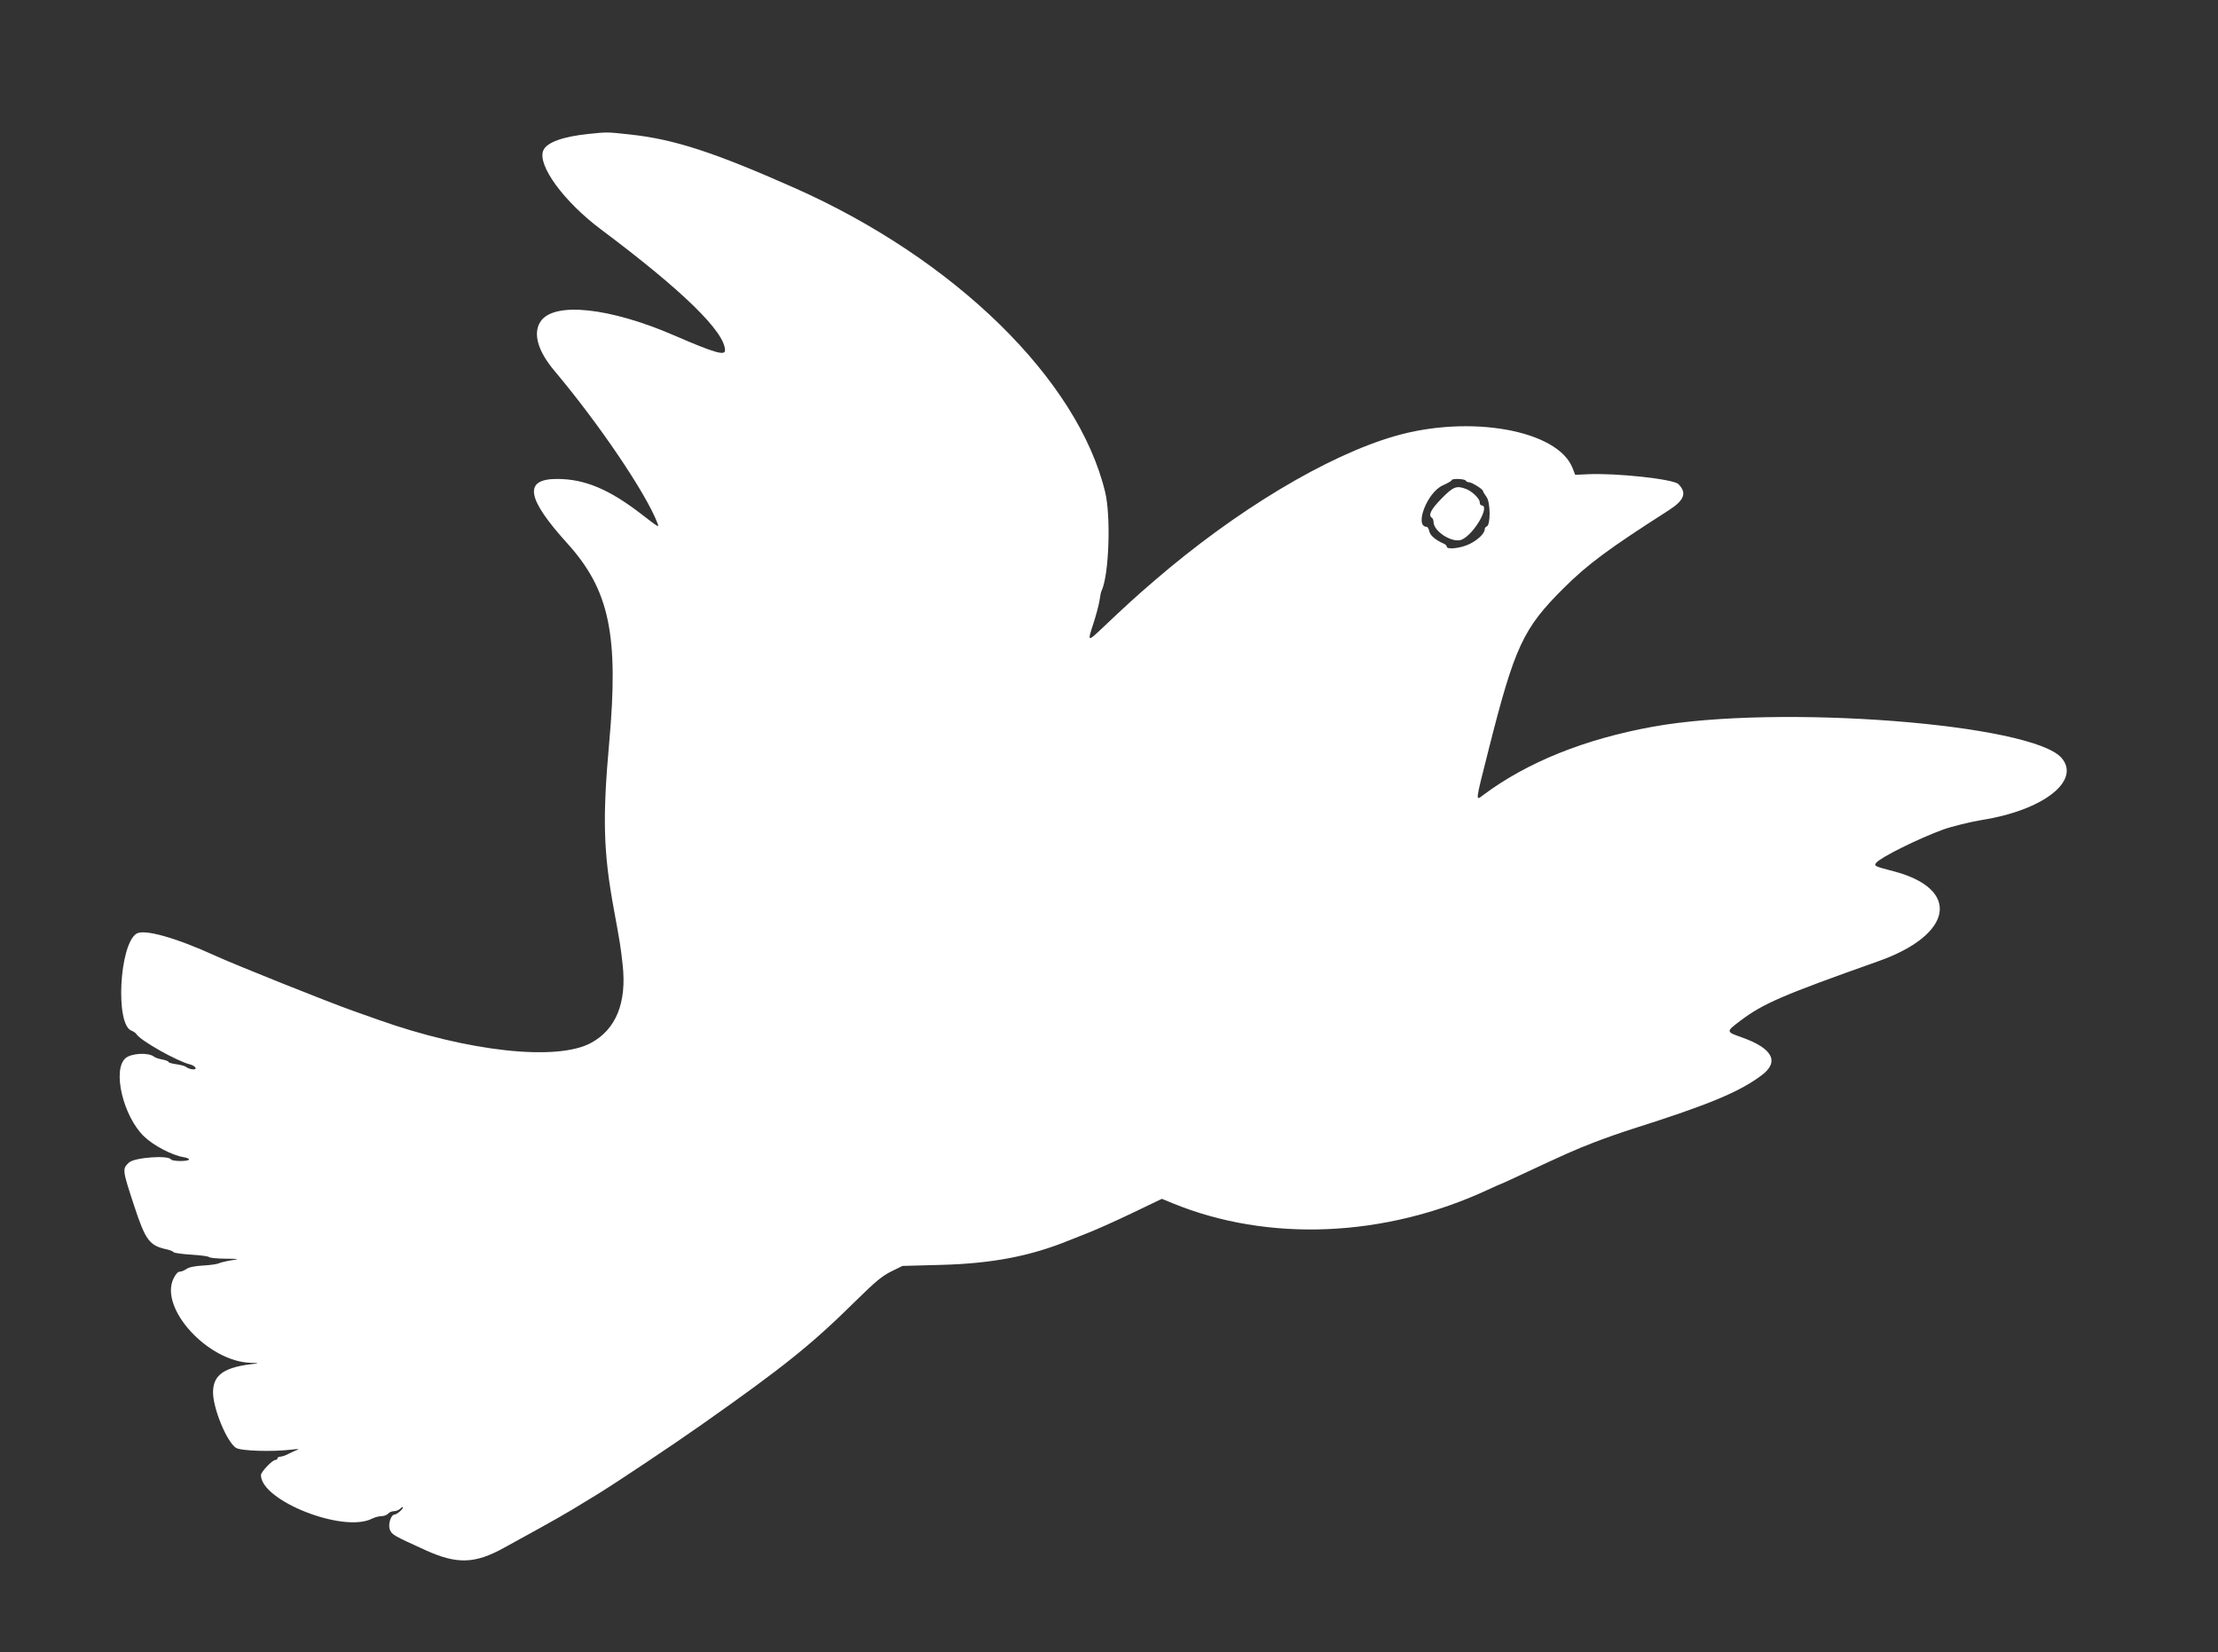 <svg id="svg" version="1.1" xmlns="http://www.w3.org/2000/svg" xmlns:xlink="http://www.w3.org/1999/xlink" width="400" height="298" viewBox="0, 0, 400,298"><rect x="0" y="0" width="400" height="298" fill="#333333" stroke="none"/><g id="svgg"><path id="path0" d="M106.180 24.149 C 101.489 24.627,98.575 25.690,97.973 27.143 C 96.876 29.792,101.697 36.376,108.414 41.399 C 123.067 52.360,130.752 59.856,130.752 63.190 C 130.752 64.185,128.784 63.607,121.668 60.522 C 109.902 55.420,99.847 54.371,97.471 57.998 C 96.081 60.119,96.982 63.296,99.984 66.865 C 108.076 76.485,116.517 88.967,118.574 94.358 C 118.896 95.201,118.866 95.184,115.677 92.724 C 109.821 88.207,105.426 86.374,100.453 86.374 C 94.373 86.374,94.926 89.837,102.309 97.990 C 109.903 106.377,111.614 114.498,109.868 133.879 C 108.639 147.524,108.809 153.668,110.701 163.961 C 111.828 170.089,111.941 170.804,112.293 174.005 C 113.044 180.826,111.102 185.622,106.597 188.074 C 100.466 191.411,84.440 189.668,68.206 183.900 C 67.141 183.522,65.063 182.786,63.589 182.264 C 59.237 180.726,42.417 173.997,38.868 172.375 C 31.652 169.077,25.965 167.489,24.592 168.388 C 21.519 170.402,20.779 184.750,23.691 185.857 C 24.067 186.000,24.486 186.296,24.622 186.514 C 25.344 187.672,31.943 191.388,34.305 191.966 C 34.743 192.073,35.175 192.352,35.265 192.585 C 35.440 193.041,34.137 192.881,33.477 192.364 C 33.297 192.223,32.526 192.023,31.764 191.918 C 31.003 191.814,30.380 191.628,30.380 191.504 C 30.380 191.381,29.877 191.186,29.263 191.071 C 28.649 190.956,27.994 190.737,27.808 190.583 C 26.804 189.754,23.654 189.919,22.609 190.855 C 20.243 192.975,22.215 201.288,25.945 204.914 C 27.648 206.571,31.028 208.347,33.112 208.680 C 33.733 208.779,34.168 208.978,34.080 209.121 C 33.857 209.482,31.053 209.450,30.827 209.084 C 30.333 208.286,24.235 208.742,23.263 209.650 C 22.035 210.797,22.052 210.937,24.167 217.371 C 26.262 223.741,26.929 224.630,30.136 225.326 C 30.680 225.444,31.202 225.662,31.297 225.810 C 31.391 225.958,32.837 226.163,34.509 226.265 C 36.181 226.367,37.619 226.564,37.705 226.702 C 37.791 226.841,39.093 226.970,40.598 226.989 C 43.271 227.023,43.297 227.030,41.698 227.287 C 40.797 227.432,39.792 227.675,39.464 227.828 C 39.136 227.981,37.849 228.160,36.604 228.227 C 35.144 228.306,34.088 228.524,33.633 228.843 C 33.245 229.115,32.690 229.337,32.400 229.337 C 32.070 229.337,31.646 229.818,31.269 230.620 C 28.737 236.007,37.563 245.581,45.234 245.766 C 46.319 245.792,46.739 245.860,46.165 245.917 C 40.498 246.480,38.421 247.868,38.421 251.094 C 38.421 254.018,40.897 260.018,42.551 261.101 C 43.413 261.666,49.072 261.848,52.569 261.424 C 53.700 261.286,54.083 261.303,53.611 261.470 C 53.202 261.615,52.465 261.949,51.973 262.212 C 51.482 262.476,50.845 262.693,50.558 262.694 C 50.272 262.695,50.037 262.829,50.037 262.993 C 50.037 263.157,49.863 263.291,49.651 263.291 C 49.113 263.291,47.059 265.449,47.059 266.013 C 47.059 270.637,61.861 276.480,67.036 273.898 C 67.566 273.634,68.364 273.418,68.810 273.418 C 69.257 273.418,69.789 273.217,69.993 272.971 C 70.196 272.725,70.672 272.524,71.050 272.524 C 71.428 272.524,71.948 272.314,72.205 272.056 C 72.463 271.799,72.673 271.702,72.673 271.841 C 72.673 272.165,71.565 273.120,71.188 273.120 C 70.500 273.120,69.930 274.932,70.321 275.875 C 70.695 276.777,70.943 276.920,76.694 279.537 C 82.387 282.127,85.622 282.040,90.841 279.155 C 91.906 278.566,94.654 277.055,96.947 275.797 C 99.241 274.538,102.085 272.918,103.268 272.197 C 104.451 271.476,106.394 270.293,107.586 269.569 C 110.830 267.598,121.343 260.581,126.582 256.890 C 141.515 246.370,146.353 242.480,154.478 234.458 C 157.845 231.134,159.104 230.093,160.725 229.295 L 162.756 228.295 169.762 228.106 C 178.872 227.861,185.799 226.540,192.703 223.729 C 193.112 223.563,194.721 222.925,196.277 222.313 C 197.833 221.701,201.452 220.074,204.319 218.698 L 209.531 216.196 211.467 216.990 C 228.730 224.065,249.794 223.168,268.307 214.567 C 269.509 214.009,270.535 213.552,270.587 213.552 C 270.639 213.552,272.001 212.935,273.614 212.182 C 282.734 207.921,283.854 207.424,287.565 205.985 C 289.367 205.286,292.450 204.204,294.415 203.581 C 308.229 199.199,313.728 196.913,317.736 193.885 C 320.960 191.449,319.671 189.038,314.091 187.069 C 311.256 186.068,311.255 186.053,313.788 184.134 C 317.952 180.980,321.352 179.511,338.794 173.329 C 352.305 168.539,353.665 160.286,341.465 157.116 C 338.062 156.232,337.905 156.154,338.380 155.581 C 339.207 154.586,345.819 151.300,350.410 149.605 C 351.803 149.090,355.490 148.179,357.409 147.876 C 368.431 146.136,375.279 140.834,371.819 136.721 C 366.593 130.510,320.697 126.974,298.138 131.044 C 285.814 133.267,275.388 137.464,267.482 143.383 C 266.064 144.445,266.014 144.868,268.463 135.185 C 273.170 116.572,274.675 113.338,282.032 106.028 C 286.349 101.738,290.100 98.960,300.906 92.049 C 303.766 90.220,304.267 88.879,302.681 87.300 C 301.772 86.397,291.519 85.281,286.344 85.523 L 284.076 85.629 283.581 84.375 C 280.900 77.567,265.128 74.735,251.600 78.632 C 239.295 82.176,222.846 92.067,208.121 104.775 C 204.573 107.838,203.253 109.039,198.734 113.318 C 196.121 115.792,196.092 115.776,197.175 112.472 C 197.649 111.025,198.137 109.219,198.259 108.458 C 198.515 106.864,198.503 106.917,198.749 106.329 C 200.017 103.298,200.343 93.033,199.309 88.747 C 194.411 68.455,172.196 46.708,143.261 33.879 C 128.720 27.432,121.596 25.118,113.626 24.254 C 109.405 23.796,109.615 23.799,106.180 24.149 M264.334 86.672 C 264.435 86.835,264.701 86.969,264.926 86.969 C 265.428 86.969,267.431 88.221,267.448 88.545 C 267.455 88.675,267.745 89.165,268.092 89.634 C 268.810 90.605,268.830 94.704,268.118 94.941 C 267.921 95.007,267.759 95.233,267.759 95.443 C 267.759 96.195,266.493 97.412,264.951 98.141 C 263.368 98.890,260.908 99.154,260.908 98.576 C 260.908 98.407,260.674 98.168,260.387 98.045 C 258.919 97.415,257.930 96.580,257.765 95.830 C 257.666 95.380,257.471 95.011,257.332 95.011 C 254.988 95.011,257.363 88.791,260.187 87.536 C 261.072 87.142,261.797 86.720,261.799 86.597 C 261.803 86.261,264.122 86.329,264.334 86.672 M259.952 89.929 C 258.052 91.871,257.519 92.935,258.228 93.373 C 258.392 93.474,258.526 93.807,258.526 94.112 C 258.526 95.882,262.055 98.063,263.675 97.295 C 265.922 96.229,268.805 91.139,267.163 91.139 C 266.999 91.139,266.865 90.896,266.865 90.599 C 266.865 89.929,265.508 88.603,264.389 88.180 C 262.656 87.525,262.083 87.752,259.952 89.929 " stroke="none" fill="#ffffff" fill-rule="evenodd"></path></g></svg>